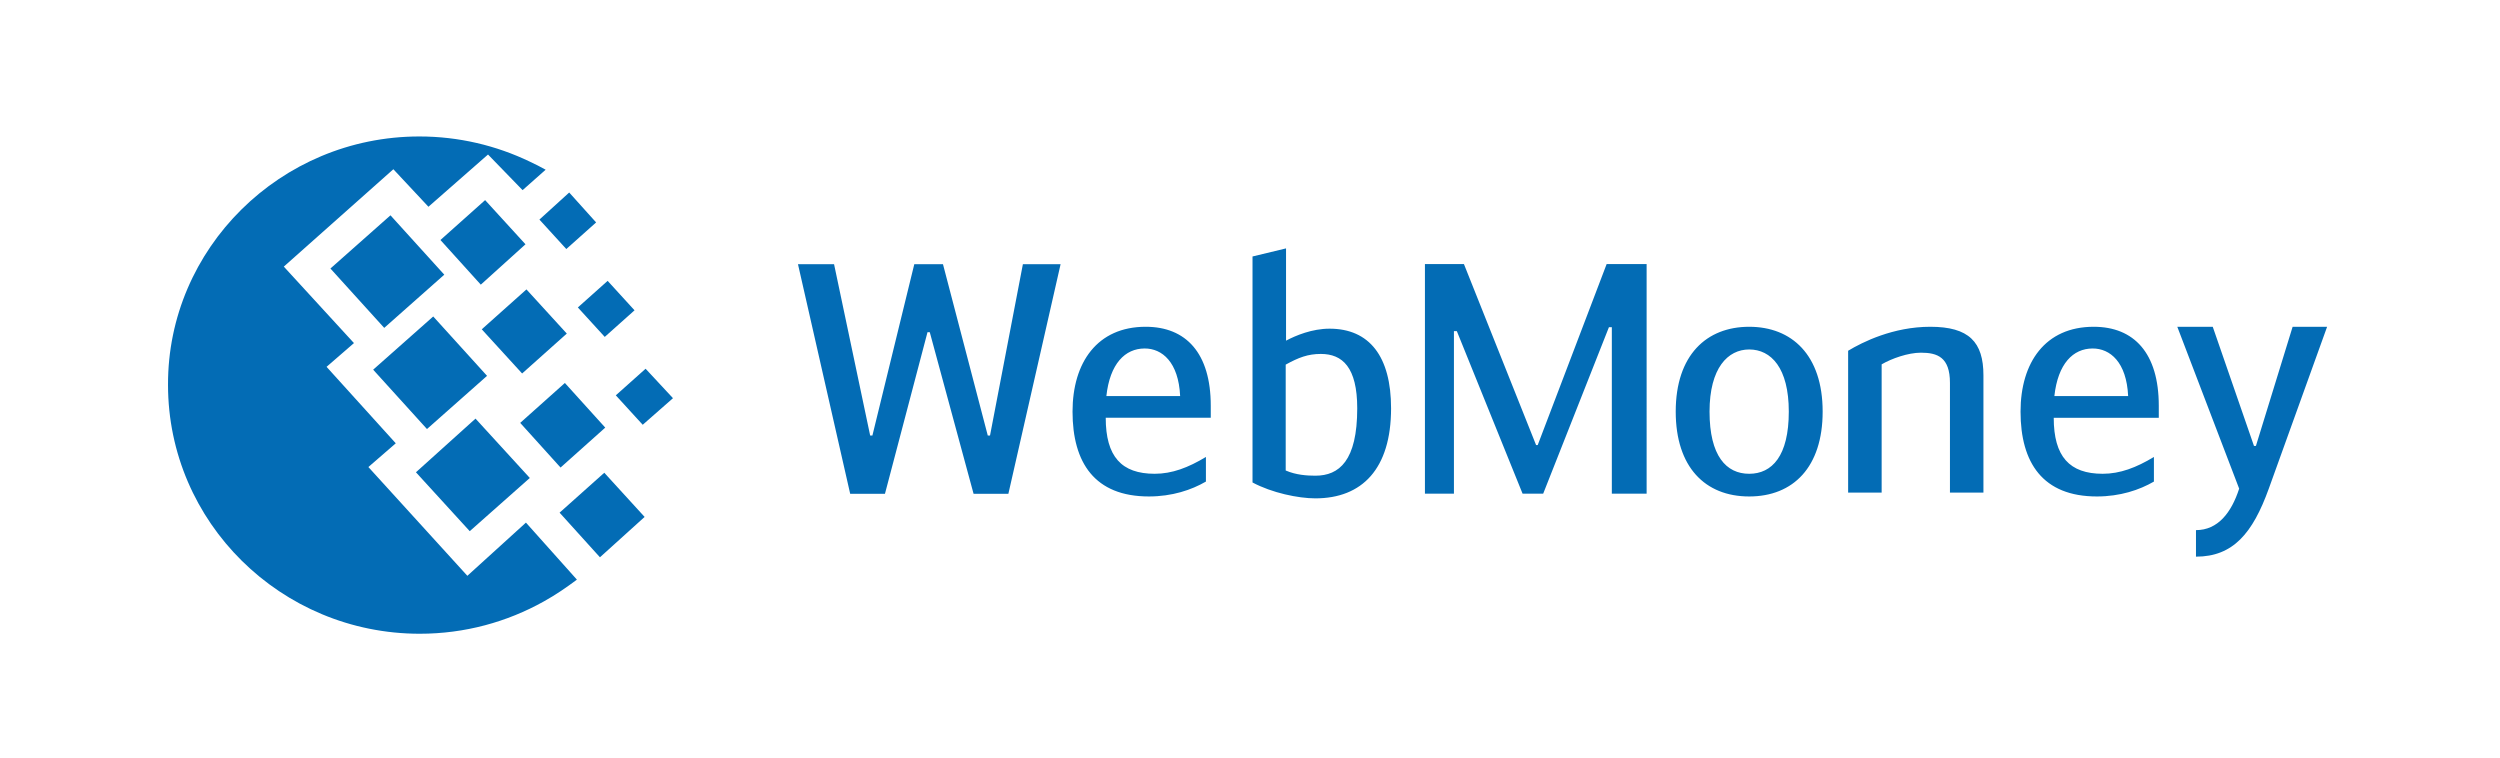 <?xml version="1.0" encoding="UTF-8" standalone="no"?>
<svg
   width="990"
   height="300"
   viewBox="0 0 990 300"
   fill="none"
   version="1.1"
   id="svg67"
   sodipodi:docname="webmoney1.svg"
   inkscape:version="1.1.2 (0a00cf5339, 2022-02-04)"
   xmlns:inkscape="http://www.inkscape.org/namespaces/inkscape"
   xmlns:sodipodi="http://sodipodi.sourceforge.net/DTD/sodipodi-0.dtd"
   xmlns="http://www.w3.org/2000/svg"
   xmlns:svg="http://www.w3.org/2000/svg">
  <sodipodi:namedview
     id="namedview69"
     pagecolor="#ffffff"
     bordercolor="#666666"
     borderopacity="1.0"
     inkscape:pageshadow="2"
     inkscape:pageopacity="0.0"
     inkscape:pagecheckerboard="0"
     showgrid="false"
     inkscape:zoom="0.56767677"
     inkscape:cx="421.89502"
     inkscape:cy="54.608541"
     inkscape:window-width="1350"
     inkscape:window-height="696"
     inkscape:window-x="0"
     inkscape:window-y="0"
     inkscape:window-maximized="1"
     inkscape:current-layer="g60" />
  <g
     clip-path="url(#clip0_1508_1885)"
     id="g60">
    <path
       fill-rule="evenodd"
       clip-rule="evenodd"
       d="m 509.139,186.315 c 4.084,1.795 8.553,2.061 11.748,2.061 9.44,0 16.578,-5.907 16.578,-26.675 0,-16.285 -5.869,-21.542 -14.414,-21.542 -5.108,0 -8.807,1.415 -13.912,4.23 z m 0.134,-51.412 c 3.819,-2.045 10.325,-4.747 17.218,-4.747 15.823,0 24.374,11.027 24.374,31.545 0,23.981 -11.486,35.649 -29.978,35.649 -6.768,0 -17.23,-2.18 -24.89,-6.293 v -89.494 l 13.276,-3.201 z m -141.981,-3.358 h 0.897 l 17.346,63.993 h 13.781 l 20.678,-90.914 h -14.93 l -13.017,67.837 h -0.893 l -17.737,-67.837 h -11.36 l -16.584,67.837 h -0.892 L 330.288,104.624 H 316 l 20.672,90.914 h 13.771 z m 100.045,25.294 h -29.214 c 1.397,-12.816 7.398,-18.841 15.181,-18.841 6.888,0 13.399,5.381 14.033,18.841 z m 10.206,33.861 v -9.747 c -7.013,4.223 -13.392,6.664 -20.281,6.663 -13.147,0 -19.395,-6.797 -19.395,-22.18 h 41.596 v -4.745 c 0,-20.896 -9.831,-31.29 -25.776,-31.29 -19.14,0 -28.963,14.106 -28.963,33.605 0,20.257 8.804,33.593 30.234,33.593 9.193,0 16.844,-2.567 22.585,-5.899 z m 131.388,-14.45 h -0.639 l -28.577,-71.68 h -15.444 v 90.921 h 11.485 v -64.373 h 1.144 l 26.039,64.373 h 8.159 l 26.033,-65.914 h 1.151 v 65.914 h 13.78 V 104.57 h -15.831 z m 99.432,-13.248 c 0,-17.31 -7.012,-24.615 -15.688,-24.615 -8.419,0 -15.698,7.305 -15.698,24.615 0,17.569 6.643,24.614 15.698,24.614 9.054,0 15.688,-7.045 15.688,-24.614 z m -44.778,0 c 0,-22.448 12.252,-33.601 29.09,-33.601 16.847,0 29.093,11.153 29.093,33.601 0,21.922 -11.61,33.597 -29.093,33.597 -17.48,0 -29.09,-11.675 -29.09,-33.597 z m 68.274,-24.105 c 5.741,-3.467 17.868,-9.496 32.537,-9.496 15.311,0 21.042,6.029 21.042,19.233 v 46.425 h -13.26 v -43.472 c 0,-10.128 -4.968,-11.923 -11.484,-11.923 -5.097,0 -11.613,2.311 -15.565,4.619 v 50.776 h -13.27 z m 110.885,17.942 h -29.217 c 1.41,-12.816 7.399,-18.841 15.184,-18.841 6.89,0 13.405,5.381 14.033,18.841 z m 10.205,33.861 v -9.747 c -7.005,4.223 -13.395,6.664 -20.277,6.663 -13.143,0 -19.396,-6.797 -19.396,-22.18 h 41.601 v -4.745 c 0,-20.896 -9.829,-31.29 -25.783,-31.29 -19.142,0 -28.961,14.106 -28.961,33.605 0,20.257 8.81,33.593 30.233,33.593 9.188,0 16.845,-2.567 22.583,-5.899 z m 68.585,-61.299 h -13.656 l -14.538,47.187 h -0.766 l -16.331,-47.187 h -14.038 l 24.5,64.106 c -3.069,9.495 -8.42,16.423 -17.101,16.423 v 10.507 c 14.67,0 22.445,-9.233 28.833,-26.93 z"
       fill="#036cb5"
       id="path56" />
    <path
       d="m 166.042,54.039 c 15.6,0 30.443,3.574 43.762,9.968 2.089,0.942 4.192,2.07 6.274,3.199 l -9.133,8.09 -13.691,-14.107 -23.592,20.689 -13.893,-14.861 -43.382,38.56 27.775,30.283 -10.843,9.403 27.402,30.283 -10.843,9.398 39.197,43.074 23.199,-21.067 20.178,22.577 c -3.999,3.01 -8.375,6.026 -13.126,8.654 -14.463,8.087 -31.209,12.781 -49.092,12.781 -54.992,0 -99.698,-44.193 -99.698,-98.546 -0.194,-53.986 44.519,-98.377 99.506,-98.377 z m -18.269,92.354 23.784,-21.068 21.315,23.511 -23.789,21.065 z m 16.939,40.628 23.59,-21.253 21.502,23.508 -23.785,21.069 z m -33.863,-80.69 23.778,-21.067 21.309,23.51 -23.785,21.067 z m 43.563,-11.289 17.696,-15.799 15.986,17.493 -17.696,15.986 z m 31.588,72.415 17.69,-15.8 15.986,17.676 -17.698,15.81 z m 15.599,35.553 17.698,-15.803 15.972,17.492 -17.69,15.984 z m 7.232,-81.259 11.795,-10.534 10.651,11.666 -11.793,10.53 z M 213.609,86.954 225.405,76.235 236.064,88.083 224.26,98.616 Z m 30.251,69.597 11.795,-10.533 10.845,11.662 -11.983,10.53 z m -53.083,-26.146 17.697,-15.8 15.979,17.49 -17.69,15.802 z"
       fill="#036cb5"
       id="path58" />
  </g>
  <defs
     id="defs65">
    <clipPath
       id="clip0_1508_1885">
      <rect
         width="990"
         height="300"
         fill="white"
         id="rect62" />
    </clipPath>
  </defs>
</svg>
